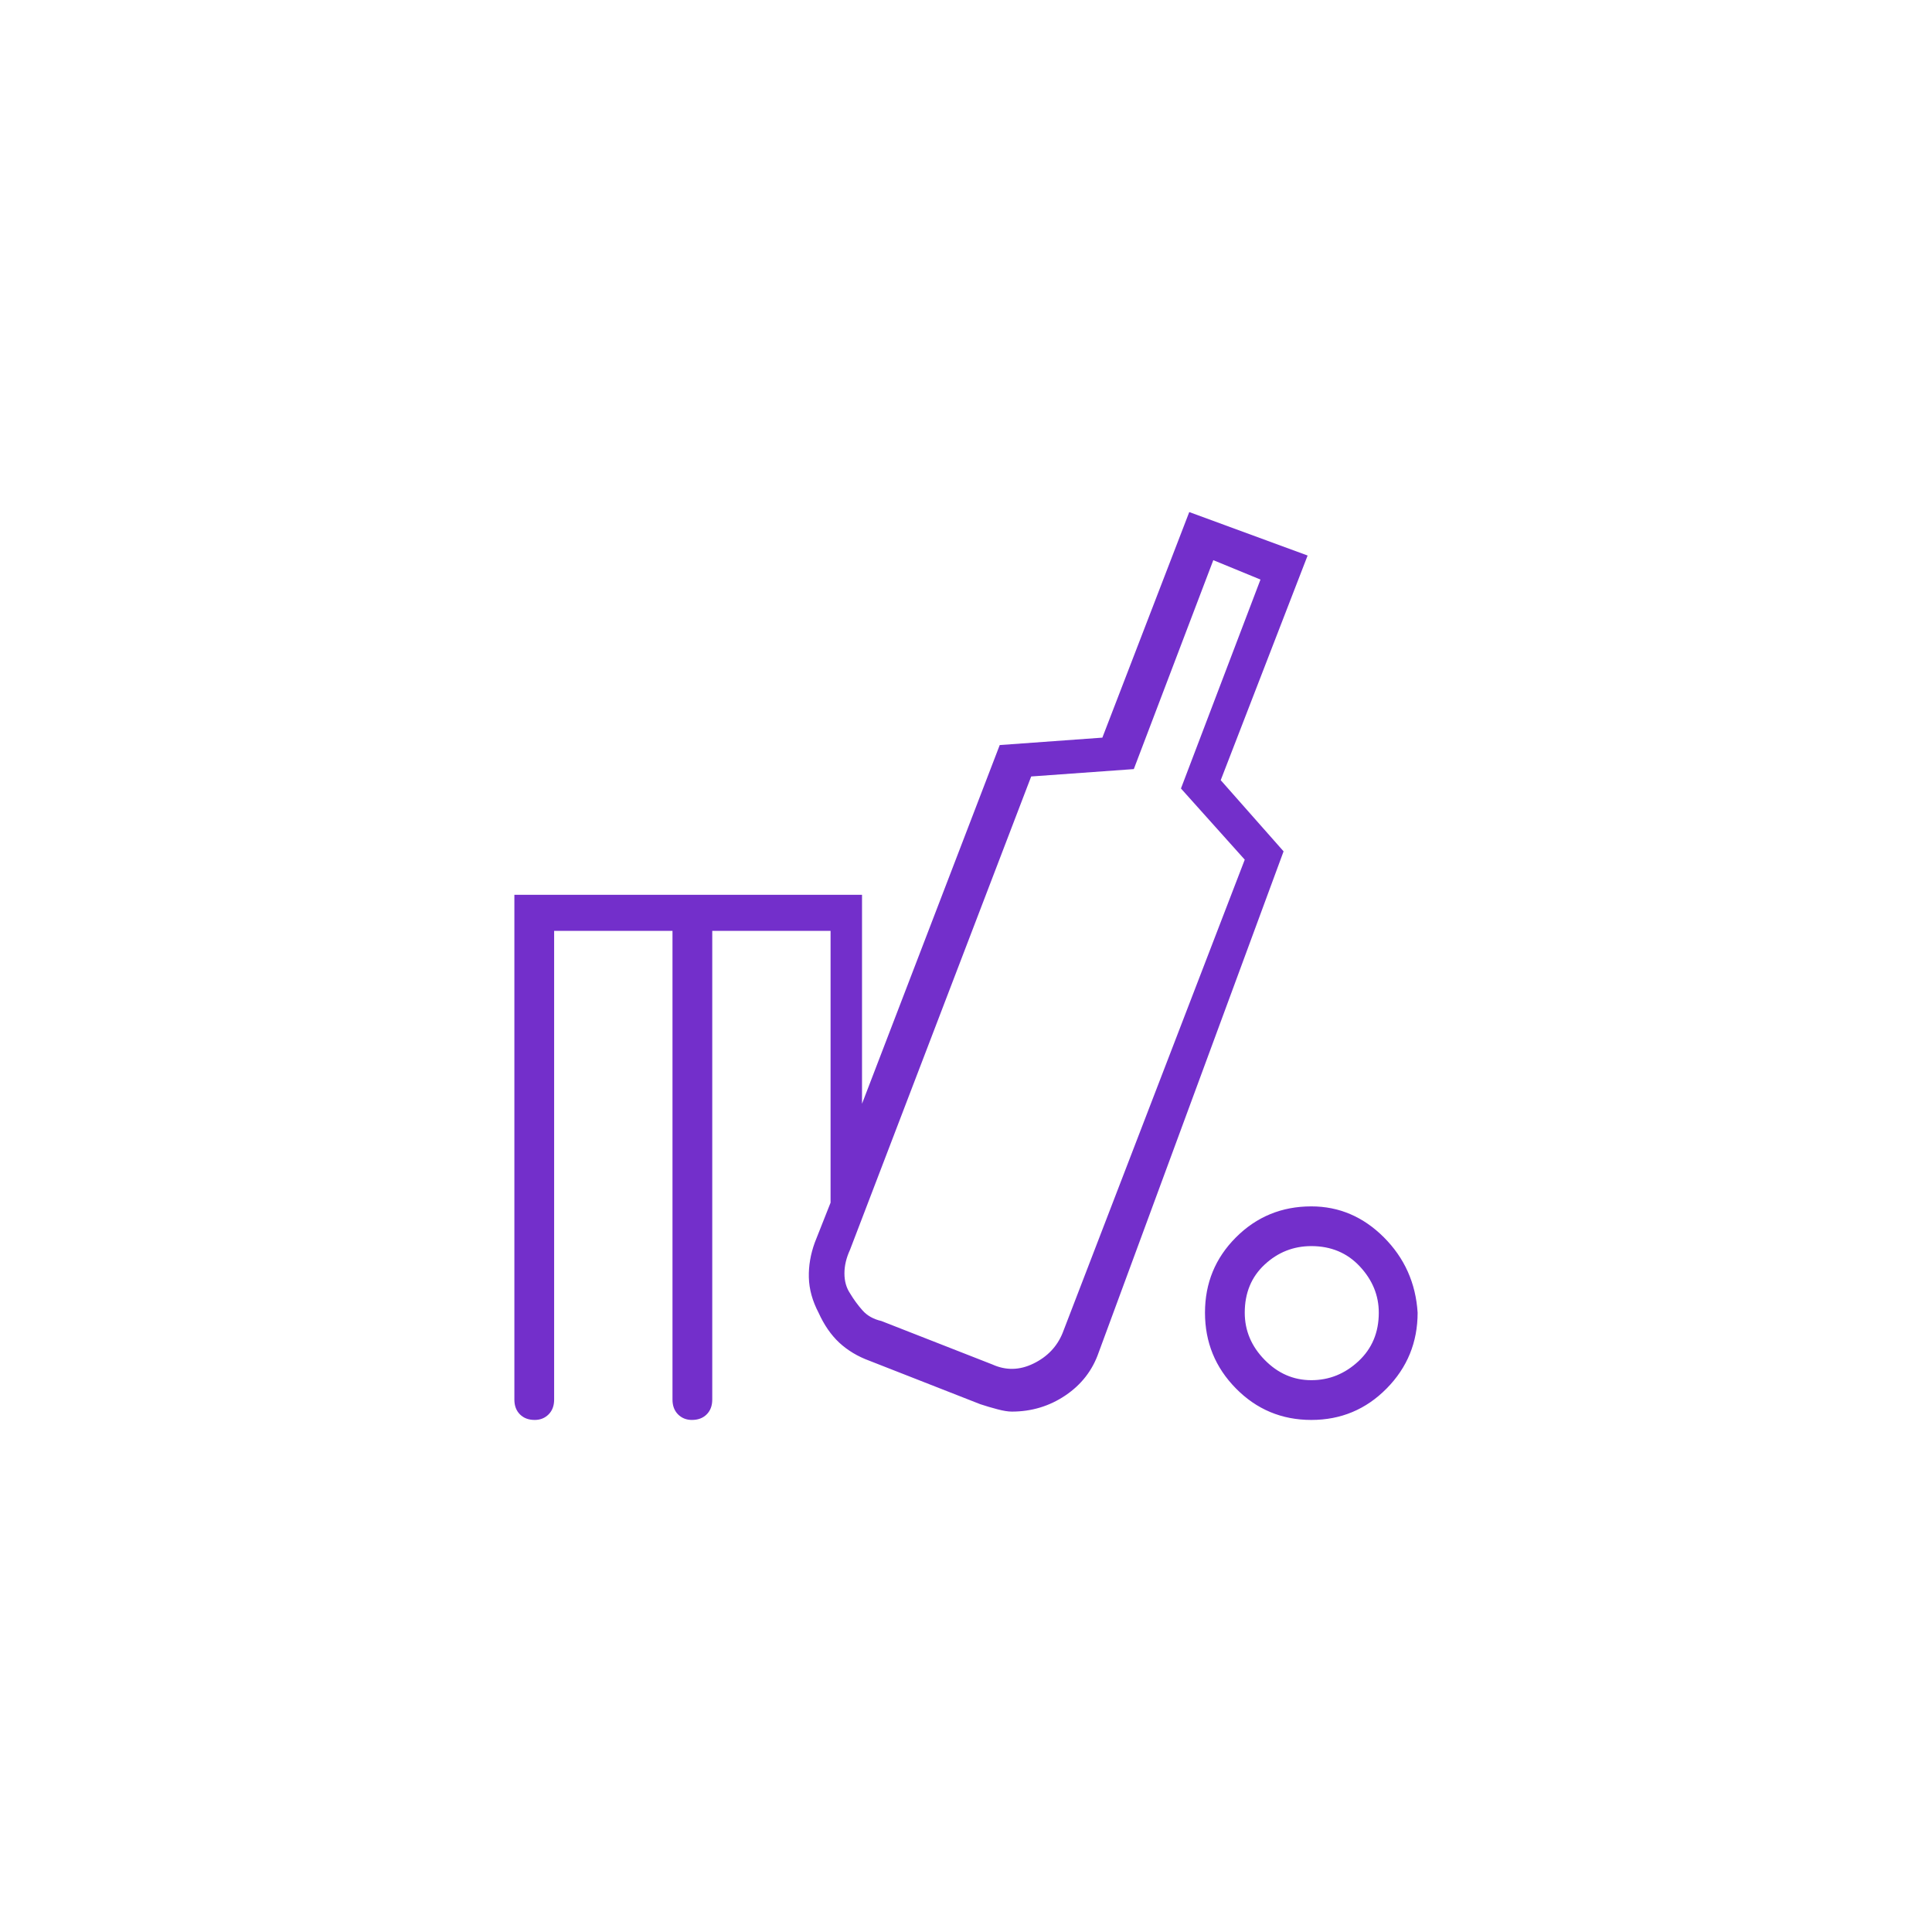 <svg width="50" height="50" viewBox="0 0 50 50" fill="none" xmlns="http://www.w3.org/2000/svg">
<path d="M33.937 31.221C33.171 31.221 32.521 31.488 31.987 32.022C31.452 32.557 31.185 33.206 31.185 33.972C31.185 34.738 31.452 35.392 31.987 35.934C32.521 36.476 33.171 36.748 33.937 36.748C34.702 36.748 35.352 36.476 35.886 35.934C36.421 35.392 36.688 34.738 36.688 33.972C36.64 33.206 36.349 32.557 35.815 32.022C35.28 31.488 34.654 31.221 33.937 31.221ZM33.937 35.719C33.474 35.719 33.071 35.543 32.728 35.192C32.385 34.842 32.214 34.435 32.214 33.972C32.214 33.462 32.385 33.047 32.728 32.728C33.071 32.409 33.474 32.249 33.937 32.249C34.447 32.249 34.866 32.425 35.193 32.776C35.52 33.127 35.683 33.526 35.683 33.972C35.683 34.483 35.508 34.901 35.157 35.228C34.806 35.555 34.399 35.719 33.937 35.719ZM31.592 20.191L33.841 14.377L30.778 13.252L28.529 19.09L25.873 19.282L22.309 28.565V23.158H13.312V36.221C13.312 36.381 13.36 36.508 13.456 36.604C13.552 36.7 13.679 36.748 13.839 36.748C13.982 36.748 14.102 36.7 14.198 36.604C14.293 36.508 14.341 36.381 14.341 36.221V24.091H17.404V36.221C17.404 36.381 17.452 36.508 17.547 36.604C17.643 36.7 17.763 36.748 17.906 36.748C18.066 36.748 18.193 36.7 18.289 36.604C18.385 36.508 18.433 36.381 18.433 36.221V24.091H21.495V31.125L21.088 32.154C20.977 32.457 20.925 32.76 20.933 33.063C20.941 33.366 21.025 33.669 21.184 33.972C21.328 34.291 21.507 34.55 21.722 34.75C21.938 34.949 22.197 35.105 22.5 35.216L25.371 36.341C25.515 36.389 25.662 36.432 25.814 36.472C25.965 36.512 26.089 36.532 26.185 36.532C26.695 36.532 27.158 36.393 27.572 36.114C27.987 35.834 28.274 35.464 28.434 35.001L33.219 22.033L31.592 20.191ZM27.5 34.498C27.357 34.849 27.106 35.113 26.747 35.288C26.388 35.464 26.033 35.471 25.682 35.312L22.811 34.188C22.604 34.14 22.44 34.048 22.321 33.912C22.201 33.777 22.093 33.629 21.998 33.47C21.902 33.326 21.854 33.155 21.854 32.955C21.854 32.756 21.902 32.553 21.998 32.345L26.687 20.095L29.343 19.904L31.4 14.497L32.621 14.999L30.563 20.406L32.214 22.248L27.5 34.498Z" fill="#732FCB"/>
</svg>
